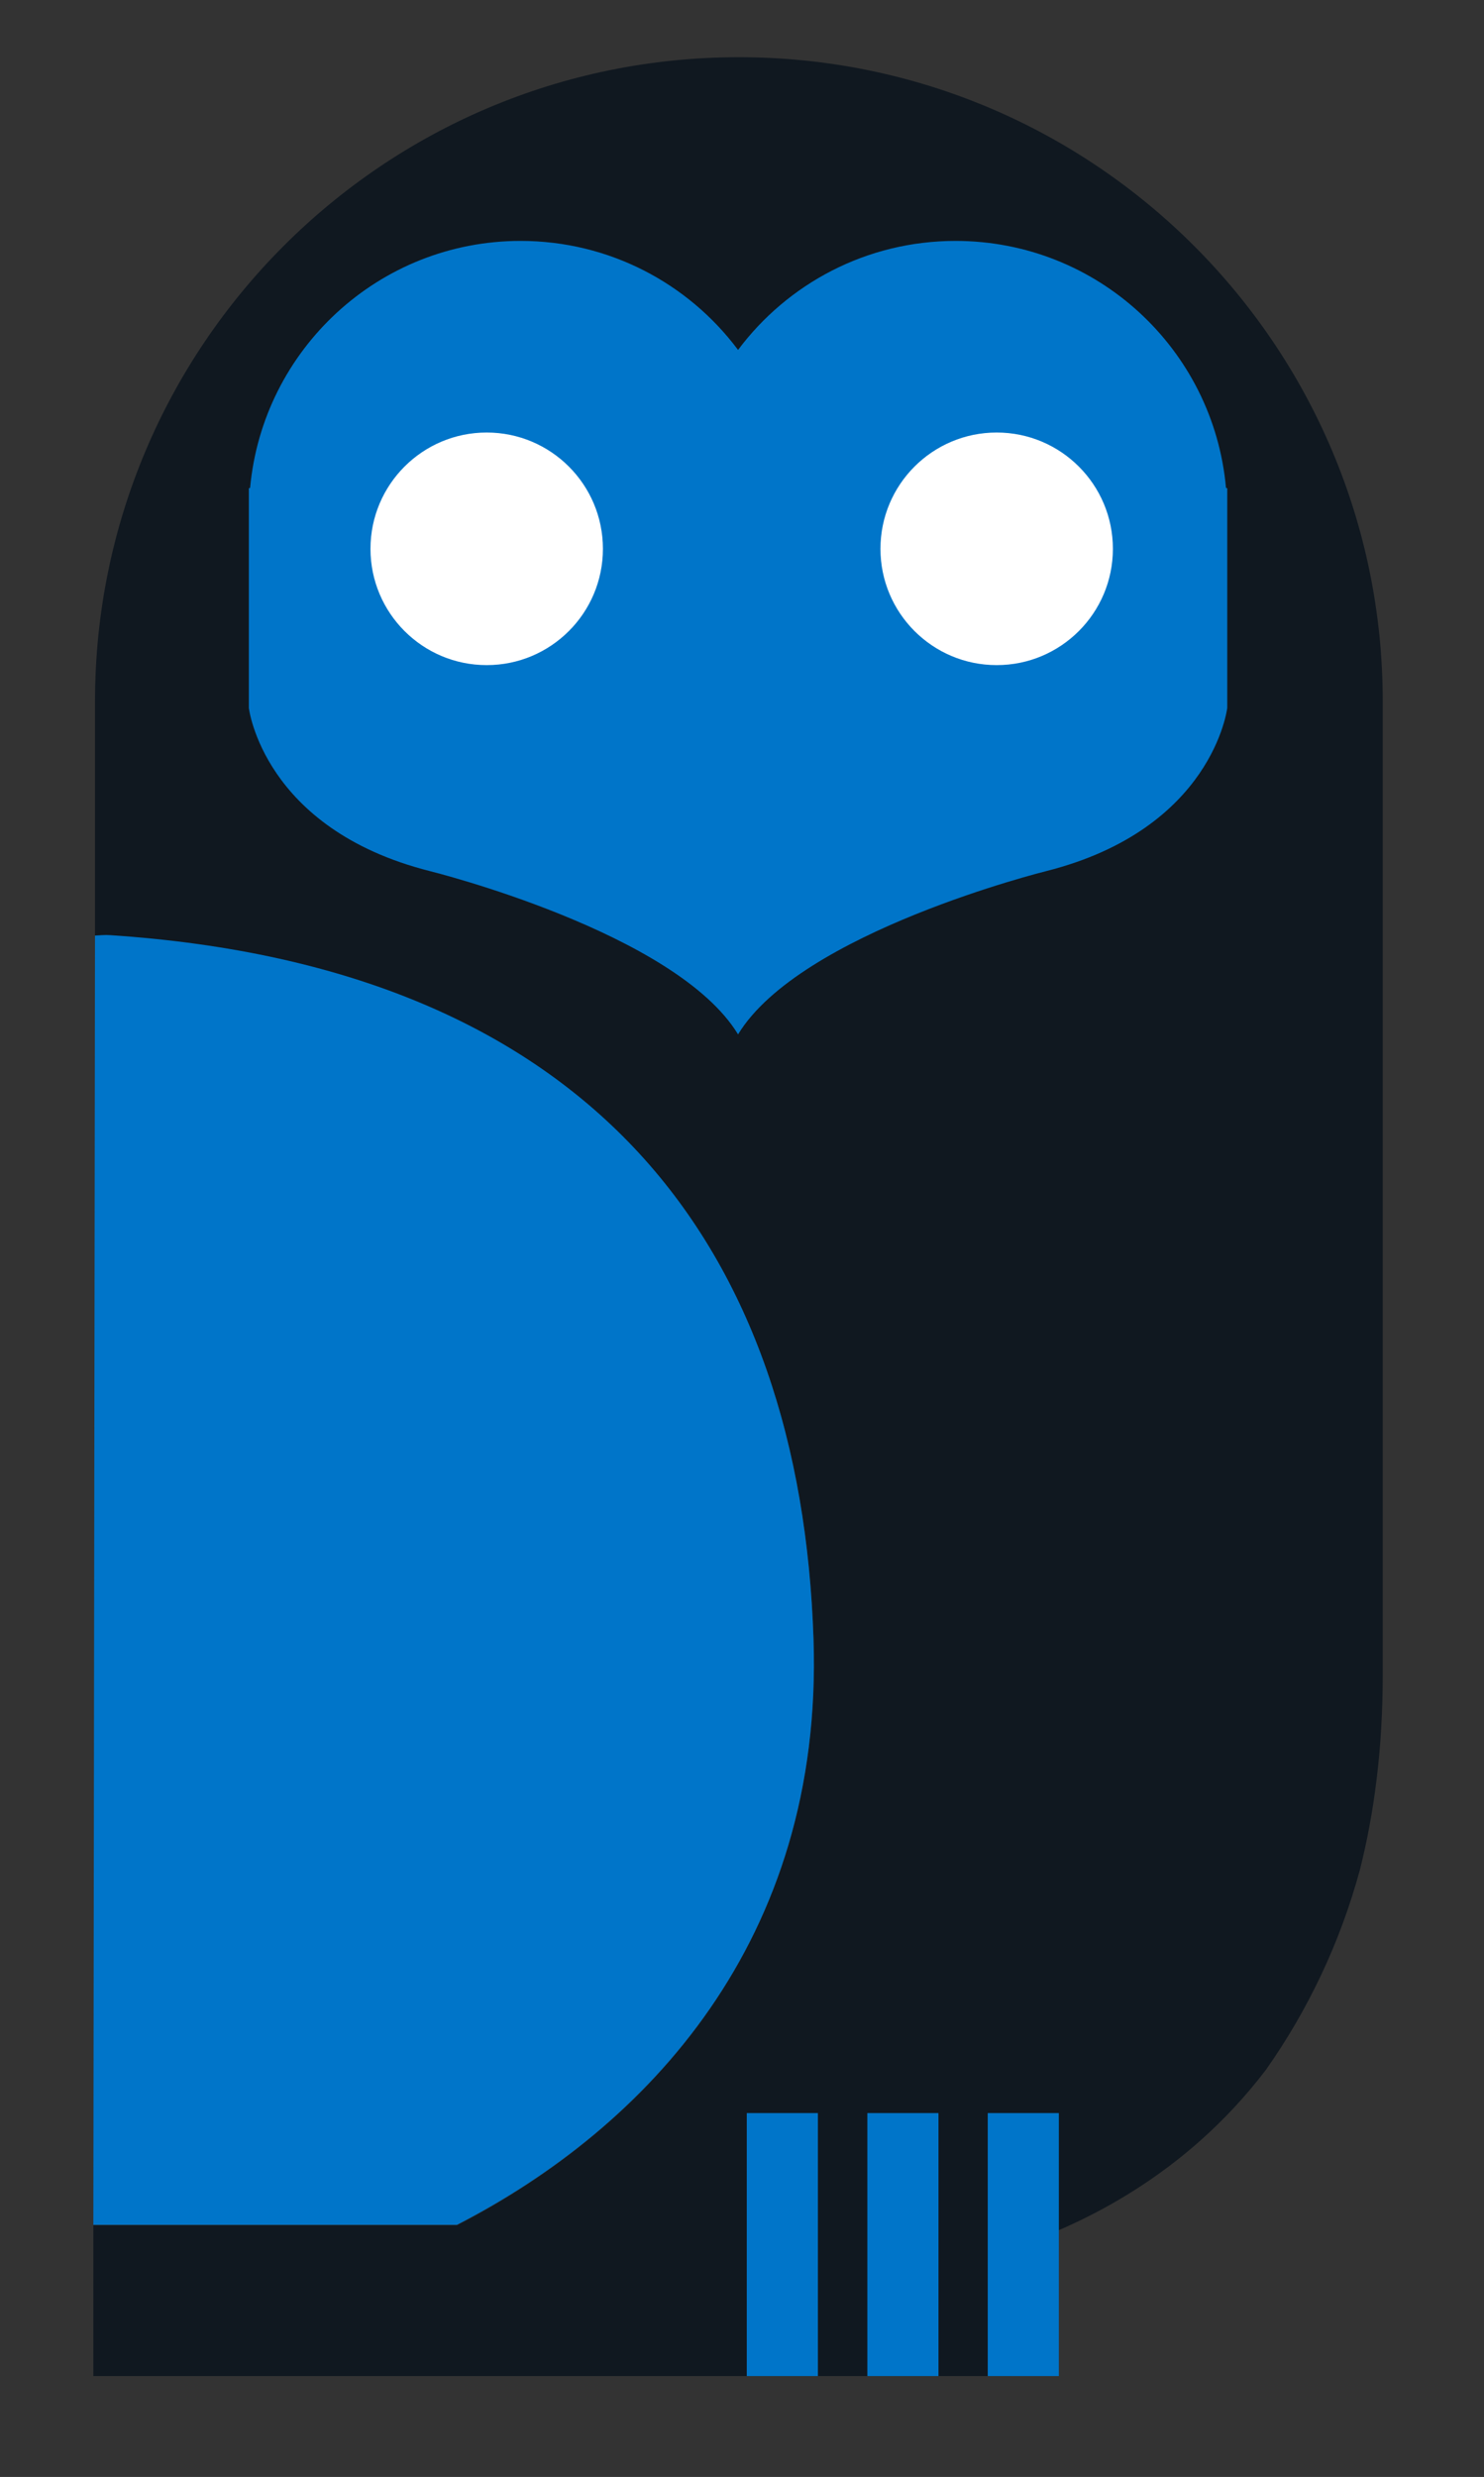<?xml version="1.0" encoding="utf-8"?>
<!-- Generator: Adobe Illustrator 26.0.3, SVG Export Plug-In . SVG Version: 6.00 Build 0)  -->
<svg version="1.1" id="Layer_1" xmlns="http://www.w3.org/2000/svg" xmlns:xlink="http://www.w3.org/1999/xlink" x="0px" y="0px"
	 viewBox="0 0 713.8 1190.6" style="enable-background:new 0 0 713.8 1190.6;" xml:space="preserve">
<rect x="0" y="0" width="713.8" height="1190.6" fill="#333333" stroke="none"/>
<style type="text/css">
	.st0{fill:#231F20;}
	.st1{fill:#101820;}
	.st2{fill:#4F57A5;}
	.st3{fill:#0075C9;}
	.st4{fill:#FFFFFF;}
</style>
<g>
	<path class="st0" d="M580.6,1064.1"/>
	<path class="st1" d="M355.4,27.5c-171,0-309.7,138.7-309.7,309.7v112.7c2.4-0.1,4.8-0.3,7.2-0.2c234,15.5,332.3,151.6,338.4,338.4
		c4.8,145-80.7,234.8-171.5,281.5H44.9v72.5h441.6l0.6-61.7c33.4-11,83.3-34.9,121.8-85.5c20.3-28.8,35.7-61.2,45.2-96.1
		c6.9-27.3,11-58.4,11-93.9V337.2C665.1,166.2,526.4,27.5,355.4,27.5z"/>
	<path class="st2" d="M355,273.6"/>
	<path class="st2" d="M355,241.7"/>
	<rect x="417.2" y="1015.7" class="st3" width="34.2" height="126.4"/>
	<rect x="359.2" y="1015.7" class="st3" width="34.2" height="126.4"/>
	<path class="st3" d="M44.9,1069.4h174.9c90.9-46.7,176.3-136.5,171.5-281.5c-6.2-186.8-104.5-323-338.4-338.4
		c-2.4-0.2-4.8,0.1-7.2,0.2"/>
	<rect x="475.1" y="1015.7" class="st3" width="34.2" height="126.4"/>
	<path class="st3" d="M589.7,234.5c-6-66.6-61.9-118.7-130.1-118.7c-42.8,0-80.8,20.6-104.6,52.4c-0.1-0.1-0.2-0.2-0.3-0.4l0,0l0,0
		c-23.8-31.6-61.7-52-104.3-52c-68.1,0-124,52.2-130.1,118.7l-0.6,0.2v105.6c0,0,6.8,58.1,87,78.4c0,0,118.4,29.3,148.3,78.5l0,0
		c29.9-49.2,148.3-78.5,148.3-78.5c80.2-20.3,87-78.4,87-78.4V234.7L589.7,234.5z"/>
	<circle class="st4" cx="234.1" cy="263.8" r="55.9"/>
	<circle class="st4" cx="479.4" cy="263.8" r="55.9"/>
</g>
</svg>
